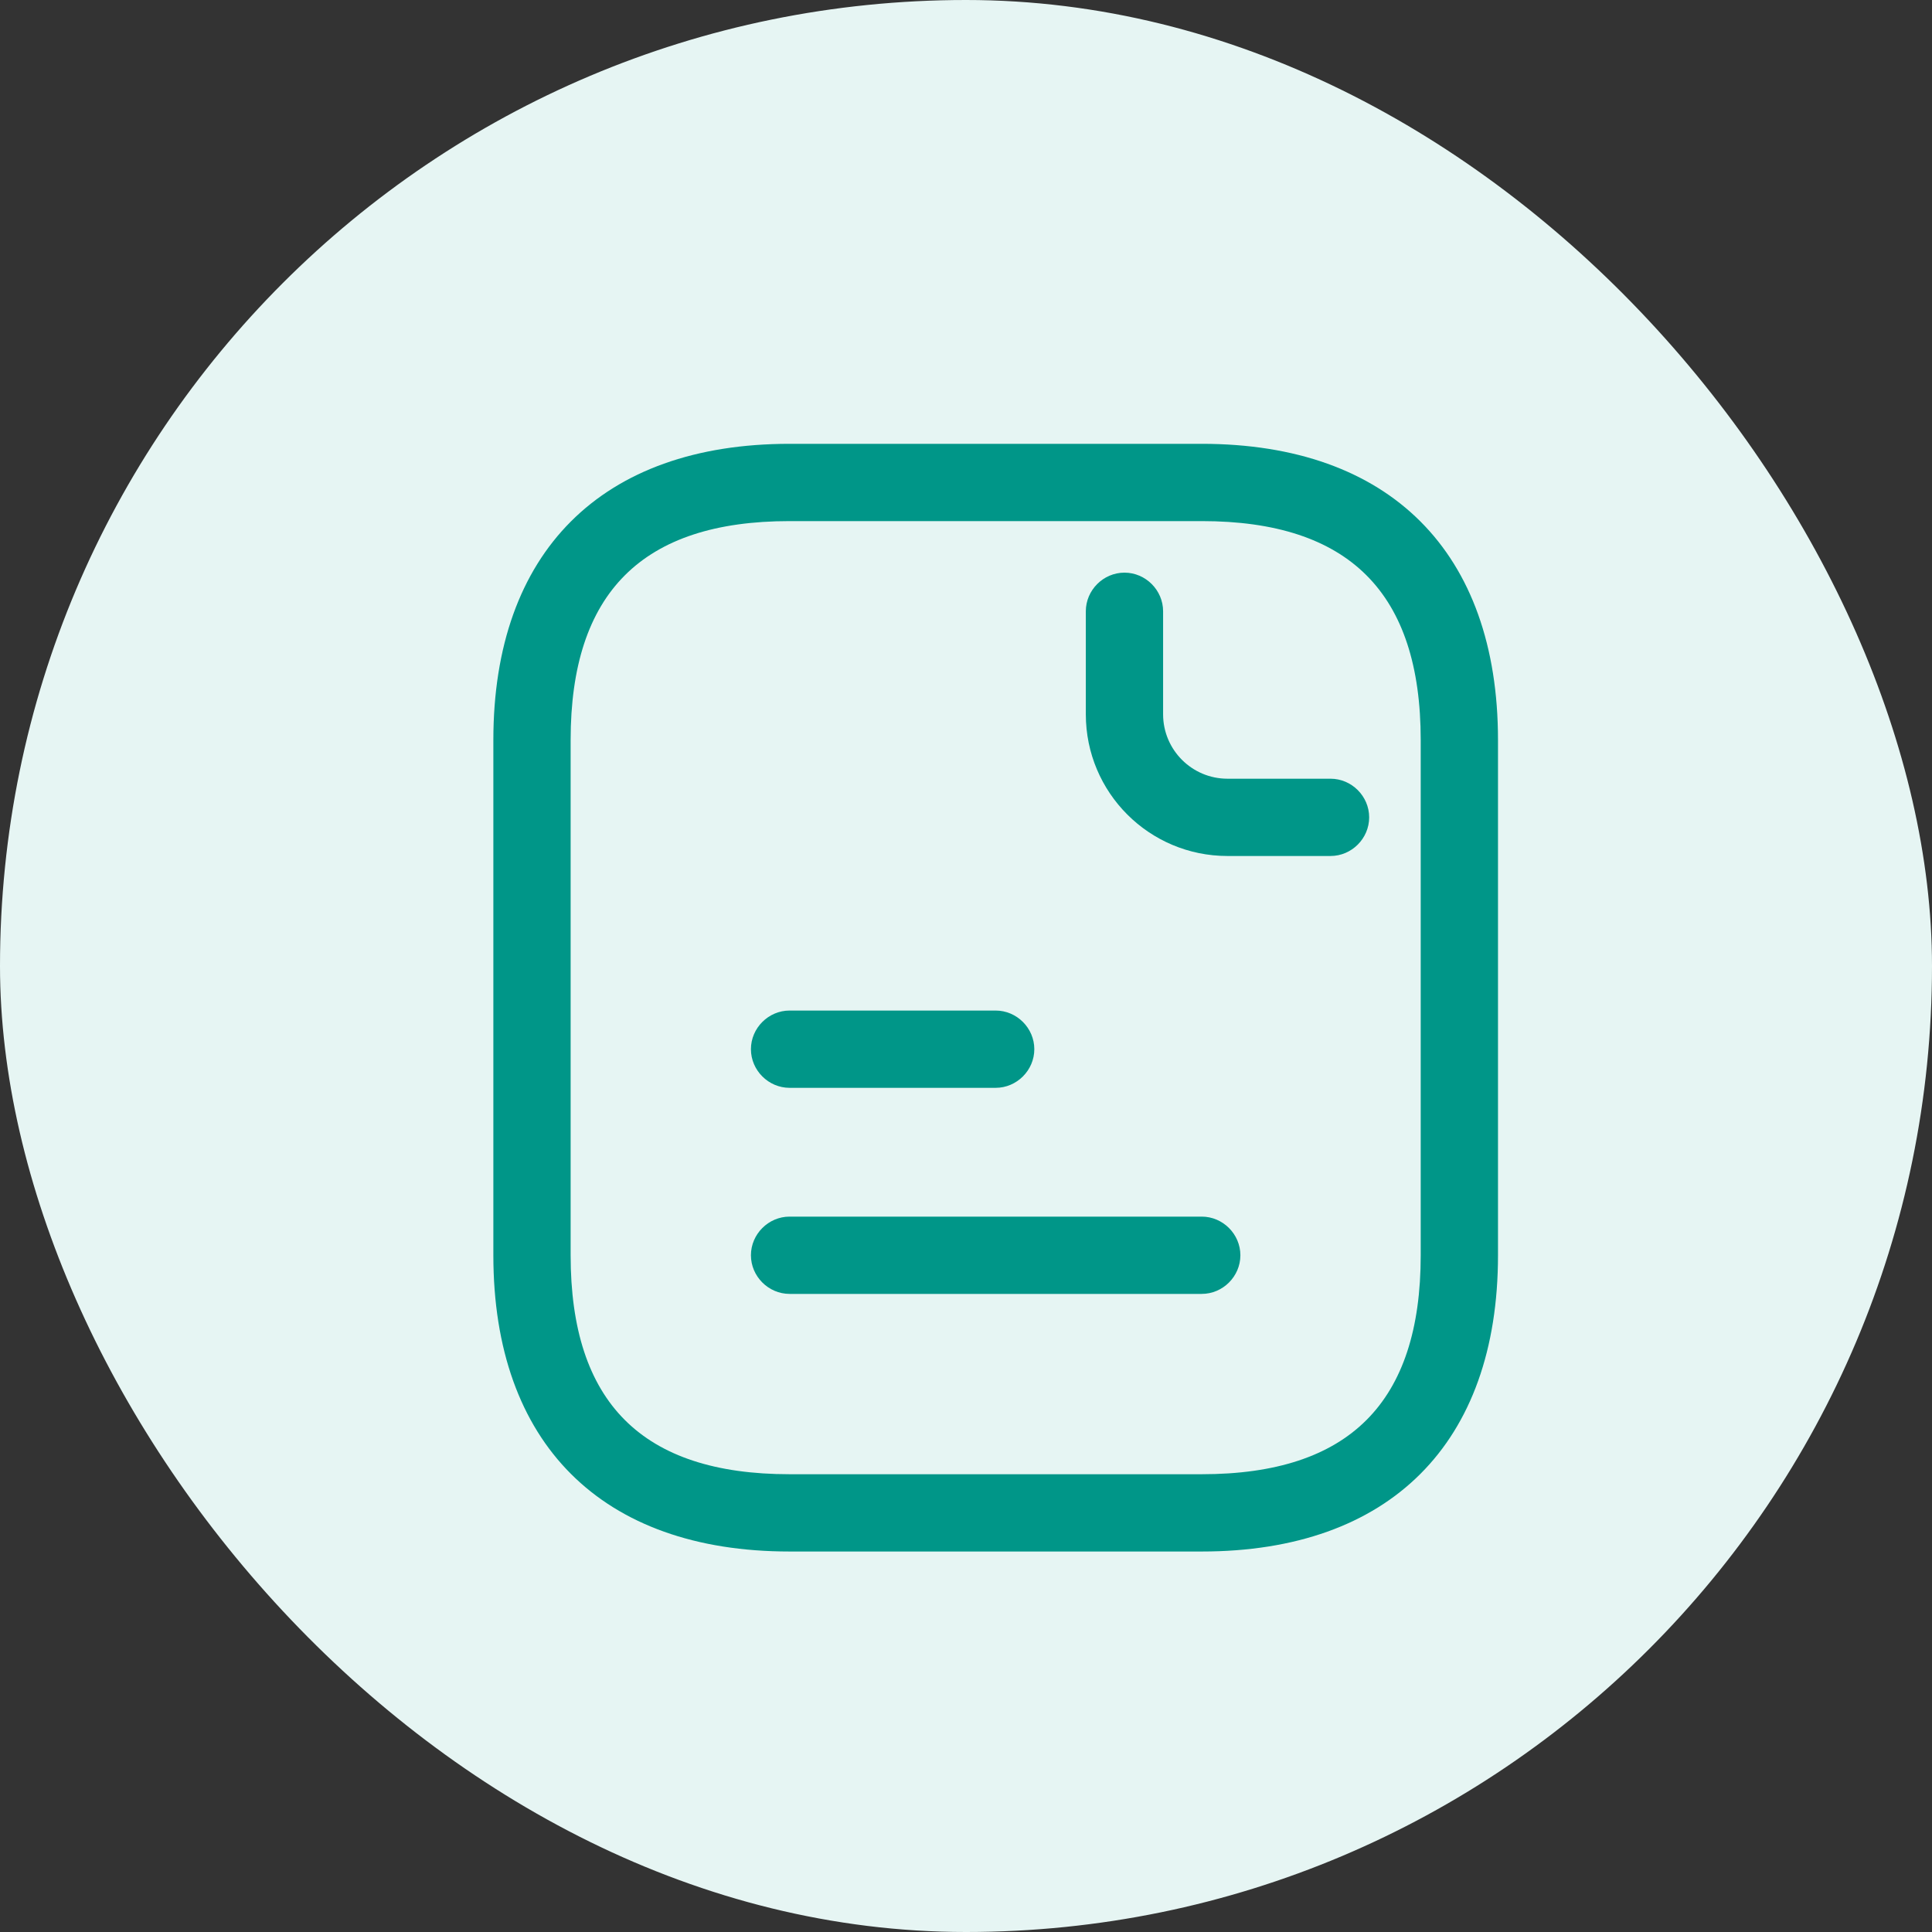 <svg width="50" height="50" viewBox="0 0 50 50" fill="none" xmlns="http://www.w3.org/2000/svg">
<rect x="0" y="0" width="50" height="50" fill="#333333" stroke="none"/>
<rect width="50" height="50" rx="25" fill="#E6F5F3"/>
<path d="M31.101 40.153H20.434C15.568 40.153 12.768 37.353 12.768 32.486V19.153C12.768 14.286 15.568 11.486 20.434 11.486H31.101C35.968 11.486 38.768 14.286 38.768 19.153V32.486C38.768 37.353 35.968 40.153 31.101 40.153ZM20.434 13.486C16.621 13.486 14.768 15.339 14.768 19.153V32.486C14.768 36.3 16.621 38.153 20.434 38.153H31.101C34.914 38.153 36.768 36.3 36.768 32.486V19.153C36.768 15.339 34.914 13.486 31.101 13.486H20.434Z" fill="#009688"/>
<path d="M34.434 22.153H31.767C29.741 22.153 28.101 20.513 28.101 18.486V15.82C28.101 15.273 28.554 14.82 29.101 14.82C29.648 14.82 30.101 15.273 30.101 15.82V18.486C30.101 19.406 30.848 20.153 31.767 20.153H34.434C34.981 20.153 35.434 20.606 35.434 21.153C35.434 21.7 34.981 22.153 34.434 22.153Z" fill="#009688"/>
<path d="M25.768 28.153H20.434C19.888 28.153 19.434 27.7 19.434 27.153C19.434 26.606 19.888 26.153 20.434 26.153H25.768C26.314 26.153 26.768 26.606 26.768 27.153C26.768 27.7 26.314 28.153 25.768 28.153Z" fill="#009688"/>
<path d="M31.101 33.486H20.434C19.888 33.486 19.434 33.033 19.434 32.486C19.434 31.939 19.888 31.486 20.434 31.486H31.101C31.648 31.486 32.101 31.939 32.101 32.486C32.101 33.033 31.648 33.486 31.101 33.486Z" fill="#009688"/>
</svg>
